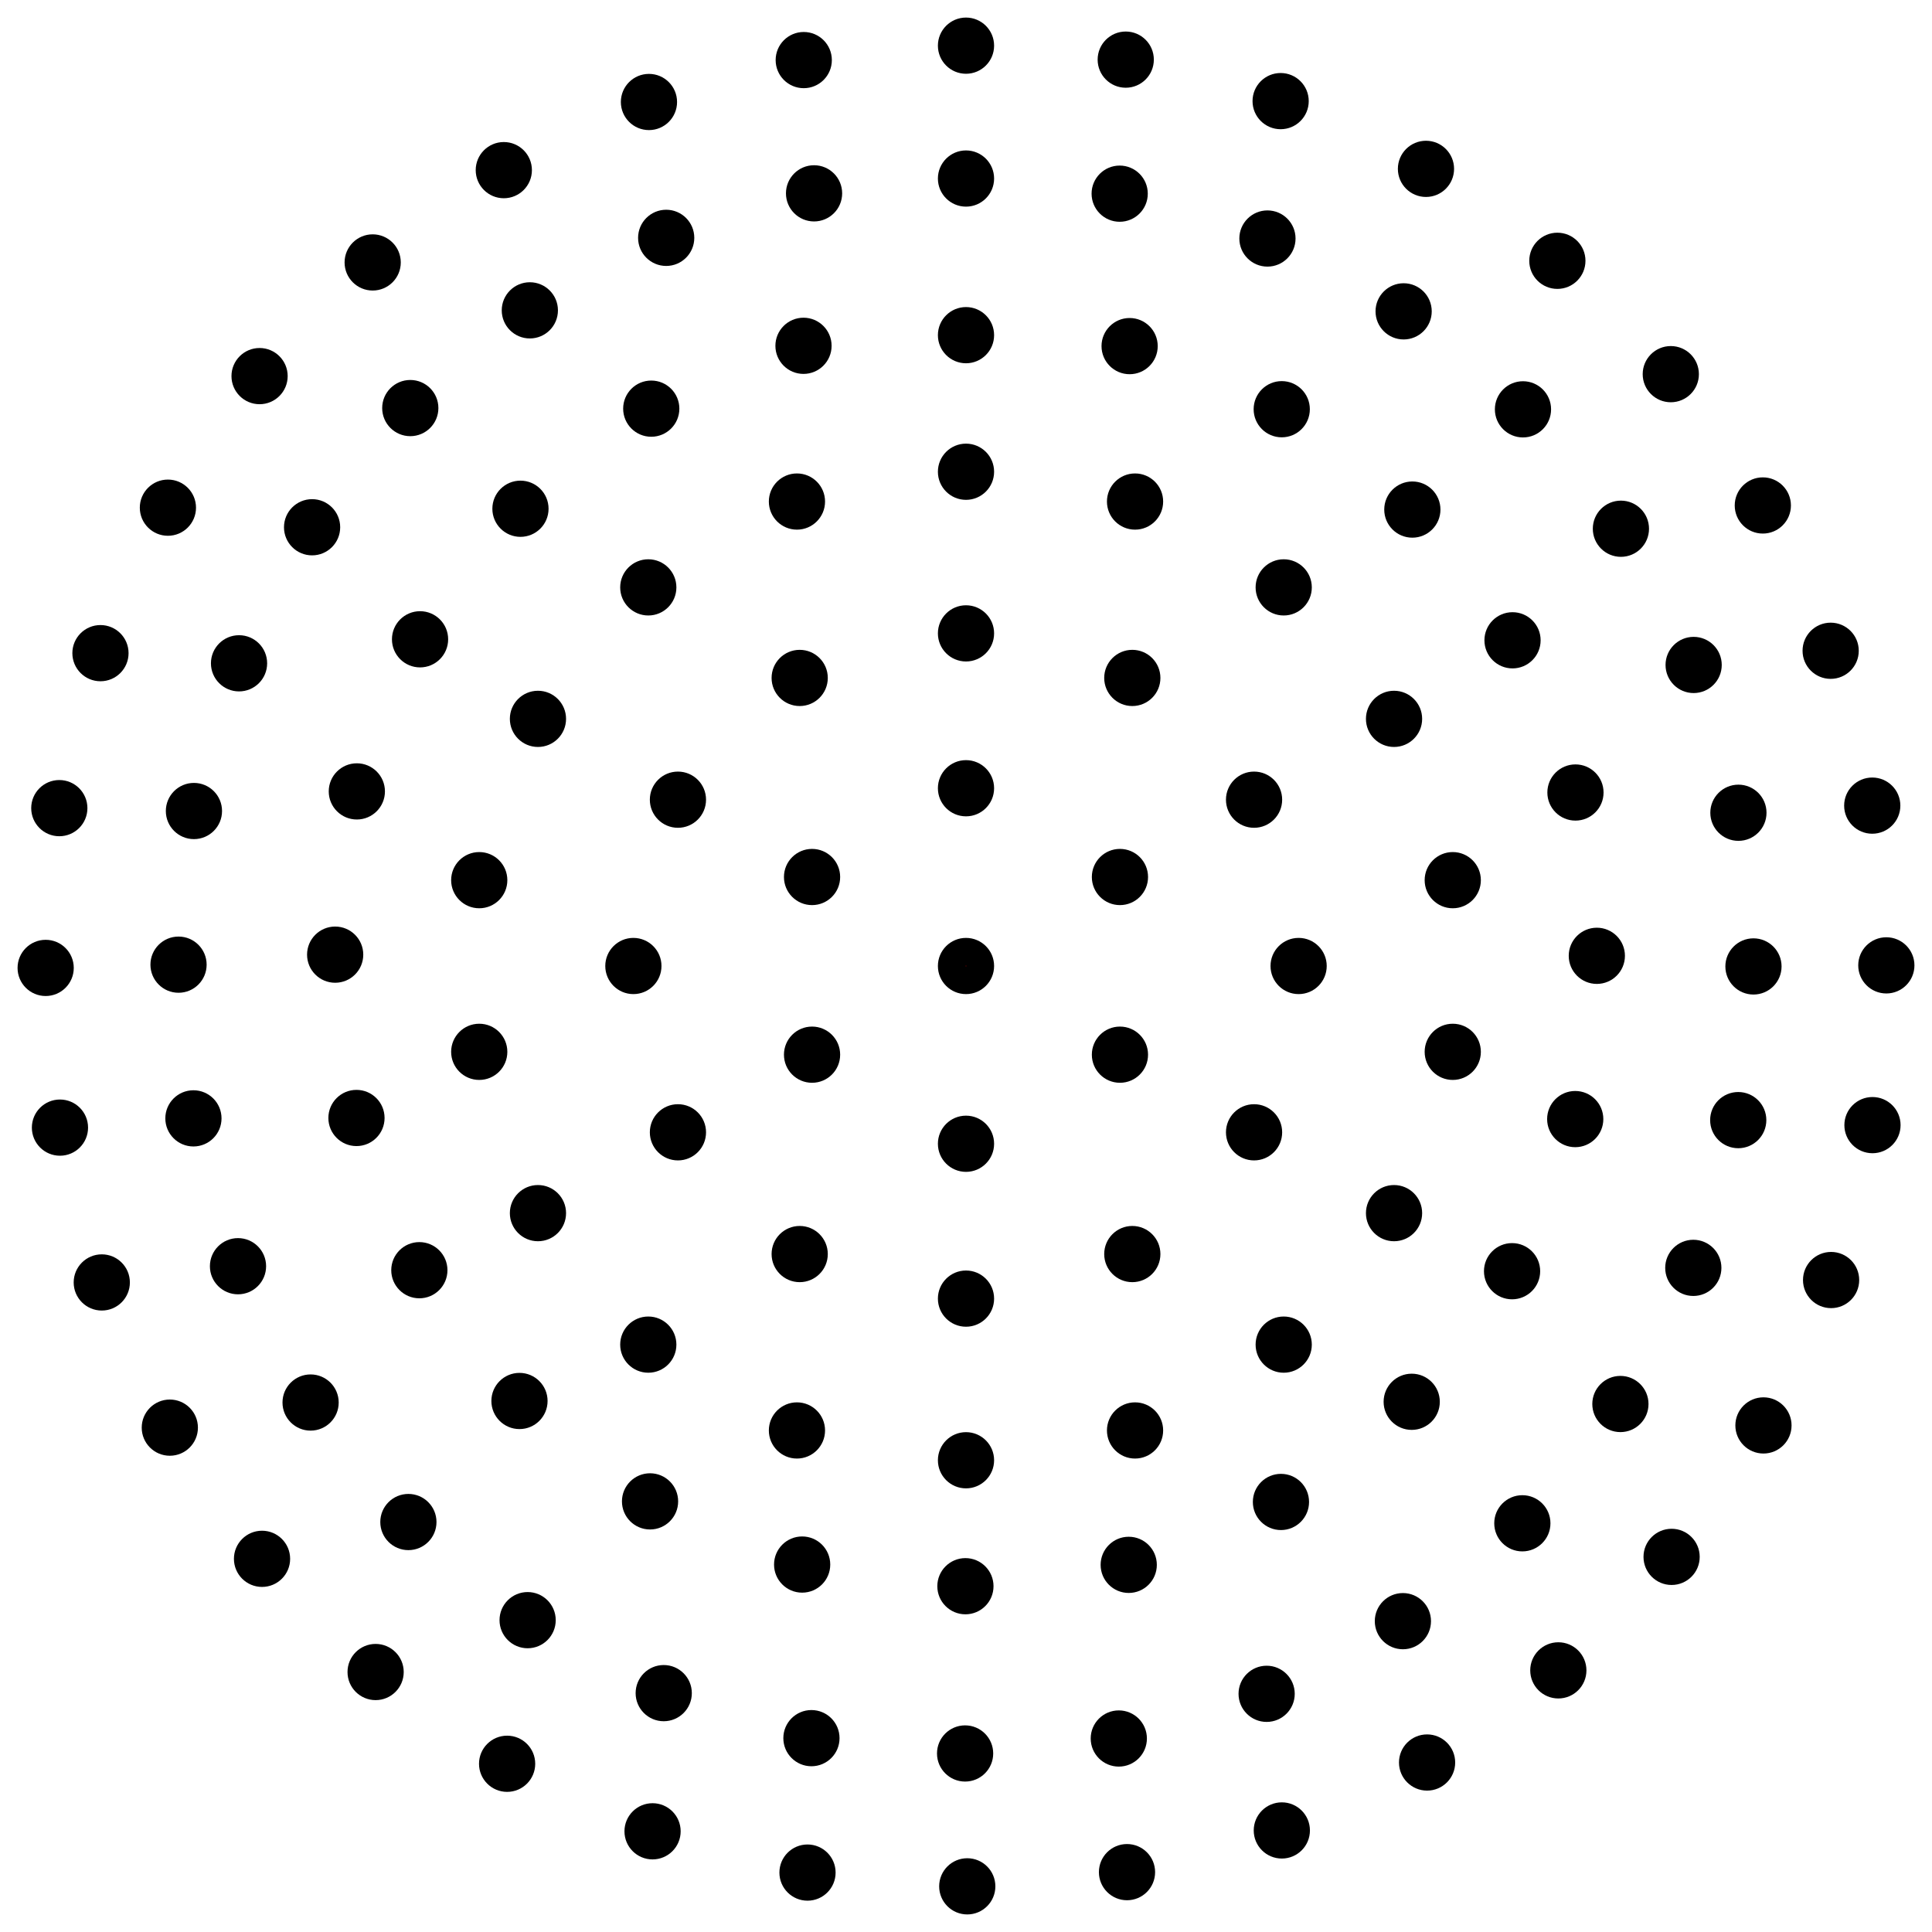 <svg xmlns="http://www.w3.org/2000/svg" width="1100" height="1100" viewBox="0 0 1100 1100"><defs><style>.a{fill:red;}</style></defs><circle cx="739.38" cy="550" r="16"/><circle cx="360.62" cy="550" r="16"/><circle cx="714.01" cy="644.69" r="16"/><circle cx="385.99" cy="644.69" r="16"/><circle cx="714.01" cy="455.31" r="16"/><circle cx="385.99" cy="455.31" r="16"/><circle cx="644.69" cy="714.01" r="16"/><circle cx="455.31" cy="714.01" r="16"/><circle cx="644.69" cy="385.99" r="16"/><circle cx="455.31" cy="385.99" r="16"/><circle cx="550" cy="360.62" r="16"/><circle cx="550" cy="739.38" r="16"/><circle cx="453.75" cy="285.56" r="16"/><circle cx="369.11" cy="334.43" r="16"/><circle cx="306.29" cy="409.29" r="16"/><circle cx="272.86" cy="501.13" r="16"/><circle cx="272.86" cy="598.87" r="16"/><circle cx="306.29" cy="690.71" r="16"/><circle cx="369.11" cy="765.57" r="16"/><circle cx="453.75" cy="814.44" r="16"/><circle cx="550" cy="831.41" r="16"/><circle cx="646.25" cy="814.44" r="16"/><circle cx="730.89" cy="765.57" r="16"/><circle cx="793.71" cy="690.71" r="16"/><circle cx="827.14" cy="598.87" r="16"/><circle cx="827.14" cy="501.13" r="16"/><circle cx="793.71" cy="409.29" r="16"/><circle cx="730.89" cy="334.43" r="16"/><circle cx="646.25" cy="285.56" r="16"/><circle cx="550" cy="268.59" r="16"/><circle cx="550" cy="190.83" r="16"/><circle cx="550" cy="26" r="16"/><circle cx="640.95" cy="33.95" r="16"/><circle cx="729.14" cy="57.57" r="16"/><circle cx="811.89" cy="96.14" r="16"/><circle cx="886.7" cy="148.49" r="16"/><circle cx="951.28" cy="213.03" r="16"/><circle cx="1003.68" cy="287.79" r="16"/><circle cx="1042.3" cy="370.52" r="16"/><circle cx="1065.98" cy="458.69" r="16"/><circle cx="1074" cy="549.64" r="16"/><circle cx="1066.11" cy="640.6" r="16"/><circle cx="1042.55" cy="728.8" r="16"/><circle cx="1004.04" cy="811.58" r="16"/><circle cx="951.74" cy="886.42" r="16"/><circle cx="887.25" cy="951.04" r="16"/><circle cx="812.52" cy="1003.5" r="16"/><circle cx="729.82" cy="1042.18" r="16"/><circle cx="641.67" cy="1065.92" r="16"/><circle cx="550.72" cy="1074" r="16"/><circle cx="459.76" cy="1066.17" r="16"/><circle cx="371.54" cy="1042.67" r="16"/><circle cx="288.73" cy="1004.22" r="16"/><circle cx="213.86" cy="951.98" r="16"/><circle cx="149.19" cy="887.53" r="16"/><circle cx="96.69" cy="812.84" r="16"/><circle cx="57.95" cy="730.17" r="16"/><circle cx="34.14" cy="642.02" r="16"/><circle cx="26" cy="551.09" r="16"/><circle cx="33.77" cy="460.12" r="16"/><circle cx="57.2" cy="371.88" r="16"/><circle cx="95.6" cy="289.05" r="16"/><circle cx="147.79" cy="214.14" r="16"/><circle cx="212.19" cy="149.42" r="16"/><circle cx="286.85" cy="96.87" r="16"/><circle cx="369.49" cy="58.07" r="16"/><circle cx="457.62" cy="34.21" r="16"/><circle cx="550" cy="101.65" r="16"/><circle cx="637.5" cy="110.27" r="16"/><circle cx="721.63" cy="135.8" r="16"/><circle cx="799.17" cy="177.27" r="16"/><circle cx="867.12" cy="233.06" r="16"/><circle cx="922.88" cy="301.04" r="16"/><circle cx="964.29" cy="378.6" r="16"/><circle cx="989.78" cy="462.75" r="16"/><circle cx="998.35" cy="550.25" r="16"/><circle cx="989.68" cy="637.75" r="16"/><circle cx="964.1" cy="721.87" r="16"/><circle cx="922.59" cy="799.38" r="16"/><circle cx="866.76" cy="867.3" r="16"/><circle cx="798.75" cy="923.02" r="16"/><circle cx="721.17" cy="964.39" r="16"/><circle cx="637" cy="989.83" r="16"/><circle cx="549.49" cy="998.35" r="16"/><circle cx="462" cy="989.63" r="16"/><circle cx="377.9" cy="964" r="16"/><circle cx="300.41" cy="922.45" r="16"/><circle cx="232.52" cy="866.58" r="16"/><circle cx="176.84" cy="798.54" r="16"/><circle cx="135.51" cy="720.93" r="16"/><circle cx="110.13" cy="636.75" r="16"/><circle cx="101.65" cy="549.24" r="16"/><circle cx="110.42" cy="461.76" r="16"/><circle cx="136.1" cy="377.66" r="16"/><circle cx="177.69" cy="300.2" r="16"/><circle cx="233.6" cy="232.34" r="16"/><circle cx="301.67" cy="176.7" r="16"/><circle cx="379.3" cy="135.42" r="16"/><circle cx="463.49" cy="110.08" r="16"/><circle cx="643.16" cy="197.06" r="16"/><circle cx="729.77" cy="232.99" r="16"/><circle cx="804.13" cy="290.13" r="16"/><circle cx="861.17" cy="364.56" r="16"/><circle cx="897" cy="451.22" r="16"/><circle cx="909.17" cy="544.2" r="16"/><circle cx="896.87" cy="637.16" r="16"/><circle cx="860.91" cy="723.77" r="16"/><circle cx="803.77" cy="798.12" r="16"/><circle cx="729.32" cy="855.15" r="16"/><circle cx="642.65" cy="890.96" r="16"/><circle cx="549.67" cy="903.12" r="16"/><circle cx="456.71" cy="890.79" r="16"/><circle cx="370.11" cy="854.82" r="16"/><circle cx="295.77" cy="797.66" r="16"/><circle cx="238.76" cy="723.2" r="16"/><circle cx="202.96" cy="636.53" r="16"/><circle cx="190.83" cy="543.54" r="16"/><circle cx="203.17" cy="450.59" r="16"/><circle cx="239.16" cy="363.99" r="16"/><circle cx="296.33" cy="289.66" r="16"/><circle cx="370.8" cy="232.67" r="16"/><circle cx="457.48" cy="196.89" r="16"/><circle cx="637.65" cy="499.33" r="16"/><circle cx="637.65" cy="600.49" r="16"/><circle cx="462.35" cy="499.33" r="16"/><circle cx="550" cy="651.21" r="16"/><circle cx="462.35" cy="600.49" r="16"/><circle cx="550" cy="448.79" r="16"/><circle cx="550" cy="550" r="16"/><circle class="a" cx="550" cy="550" r="0.19"/></svg>
